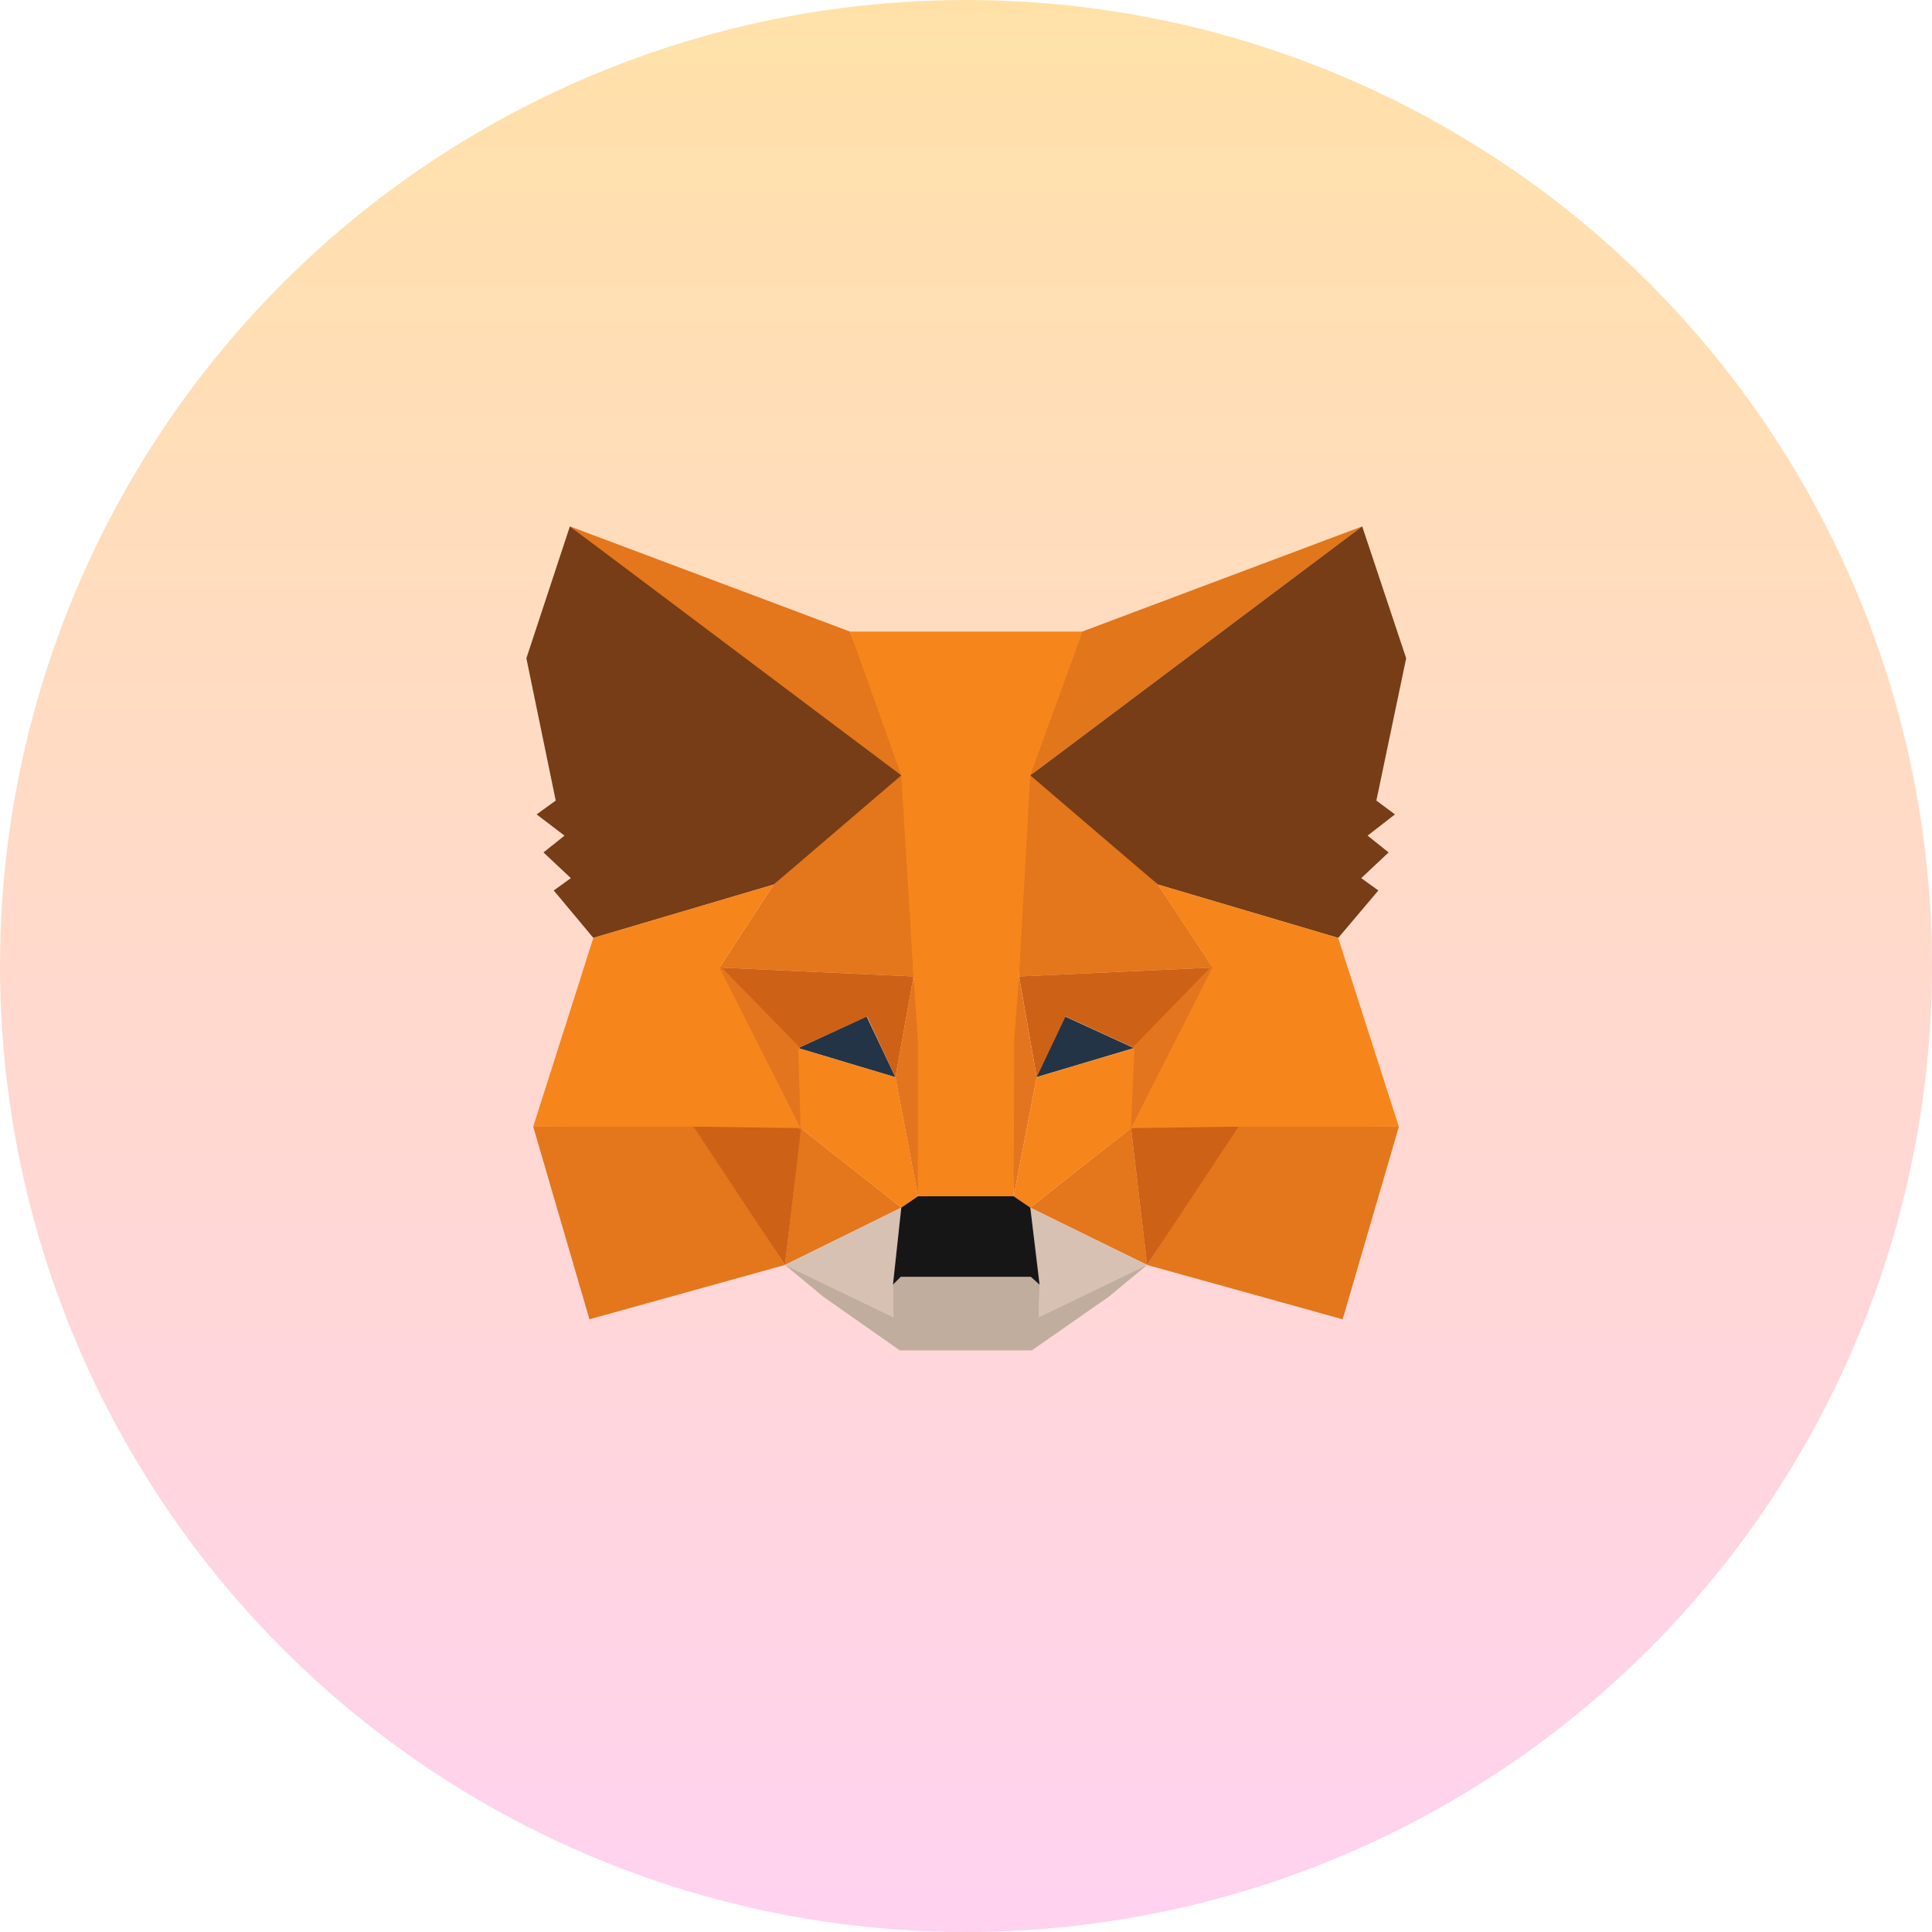 <svg width="42" height="42" viewBox="0 0 42 42" fill="none" xmlns="http://www.w3.org/2000/svg">
  <circle cx="21" cy="21" r="21" fill="url(#paint0_linear_7098_49387)" key="cMQyMy7m9" />
  <g clip-path="url(#clip0_7098_49387)">
    <path d="M29.613 11.443L22.154 17.038L23.525 13.73L29.613 11.443Z" fill="#E2761B" key="3tUHrz0Yrj" />
    <path d="M12.389 11.443L19.784 17.092L18.477 13.73L12.389 11.443Z" fill="#E4761B" key="iOpDQoh0la" />
    <path d="M26.924 24.427L24.938 27.499L29.188 28.68L30.41 24.492L26.924 24.427Z" fill="#E4761B"
      key="KXL6VStsb4" />
    <path d="M11.592 24.492L12.814 28.68L17.064 27.499L15.077 24.427L11.592 24.492Z" fill="#E4761B"
      key="LJUL4PIaIi" />
    <path d="M16.82 19.229L15.641 21.034L19.859 21.227L19.71 16.641L16.82 19.229Z" fill="#E4761B"
      key="pD5UM451P-" />
    <path d="M25.172 19.229L22.25 16.587L22.154 21.227L26.362 21.034L25.172 19.229Z" fill="#E4761B"
      key="JYomlgevQW" />
    <path d="M17.064 27.499L19.593 26.253L17.404 24.524L17.064 27.499Z" fill="#E4761B" key="U4MViSo5TB" />
    <path d="M22.398 26.253L24.938 27.499L24.587 24.524L22.398 26.253Z" fill="#E4761B" key="j5knjvCFj0" />
    <path d="M24.938 27.499L22.398 26.253L22.6 27.928L22.579 28.637L24.938 27.499Z" fill="#D7C1B3"
      key="2n6ofHSM3b" />
    <path d="M17.064 27.499L19.423 28.637L19.413 27.928L19.593 26.253L17.064 27.499Z" fill="#D7C1B3"
      key="e65F1299QN" />
    <path d="M19.466 23.418L17.352 22.784L18.839 22.097L19.466 23.418Z" fill="#233447" key="zyYi6CTYvv" />
    <path d="M22.525 23.418L23.152 22.097L24.651 22.784L22.525 23.418Z" fill="#233447" key="ClPaCQNf71" />
    <path d="M17.065 27.499L17.426 24.427L15.078 24.492L17.065 27.499Z" fill="#CD6116" key="oVa8JMmEF7" />
    <path d="M24.576 24.427L24.937 27.499L26.924 24.492L24.576 24.427Z" fill="#CD6116" key="FwzVFyGU95" />
    <path d="M26.362 21.034L22.154 21.227L22.537 23.418L23.164 22.097L24.662 22.784L26.362 21.034Z"
      fill="#CD6116" key="qphMI5brcO" />
    <path d="M17.351 22.784L18.849 22.097L19.466 23.418L19.859 21.227L15.641 21.034L17.351 22.784Z"
      fill="#CD6116" key="vn5ewi5tHUf" />
    <path d="M15.641 21.034L17.404 24.524L17.351 22.784L15.641 21.034Z" fill="#E4751F" stroke="#E4751F"
      stroke-width="0.07" stroke-linecap="round" stroke-linejoin="round" key="D21mcc9zh4O" />
    <path d="M24.66 22.784L24.586 24.524L26.36 21.034L24.66 22.784Z" fill="#E4751F" stroke="#E4751F"
      stroke-width="0.07" stroke-linecap="round" stroke-linejoin="round" key="0Jafb3tL-rC" />
    <path d="M19.858 21.227L19.465 23.418L19.954 26.006L20.07 22.602L19.858 21.227Z" fill="#E4751F"
      key="pdJm5FynKU-" />
    <path d="M22.153 21.227L21.951 22.591L22.036 26.006L22.536 23.418L22.153 21.227Z" fill="#E4751F"
      key="Yi7hO4eboM0" />
    <path d="M22.537 23.418L22.037 26.006L22.398 26.253L24.587 24.524L24.662 22.784L22.537 23.418Z"
      fill="#F6851B" key="8G9g6VIaiuy" />
    <path d="M17.352 22.784L17.405 24.524L19.593 26.253L19.955 26.006L19.466 23.418L17.352 22.784Z"
      fill="#F6851B" key="6S2UWGA_UZn" />
    <path
      d="M22.579 28.637L22.6 27.929L22.409 27.757H19.583L19.413 27.929L19.423 28.637L17.064 27.499L17.893 28.186L19.561 29.357H22.43L24.109 28.186L24.938 27.499L22.579 28.637Z"
      fill="#C0AD9E" key="YrIQIUN_Jtc" />
    <path
      d="M22.398 26.253L22.037 26.006H19.954L19.593 26.253L19.412 27.928L19.582 27.757H22.409L22.6 27.928L22.398 26.253Z"
      fill="#161616" key="TqkLXag4rlU" />
    <path
      d="M29.921 17.404L30.569 14.31L29.613 11.443L22.398 16.856L25.172 19.229L29.092 20.389L29.964 19.358L29.592 19.09L30.187 18.531L29.73 18.166L30.325 17.704L29.921 17.404Z"
      fill="#763D16" key="yDcXue6598B" />
    <path
      d="M11.443 14.31L12.081 17.404L11.666 17.704L12.272 18.166L11.815 18.531L12.41 19.09L12.038 19.358L12.899 20.389L16.82 19.229L19.593 16.856L12.389 11.443L11.443 14.31Z"
      fill="#763D16" key="YyatvqhMWOK" />
    <path d="M29.091 20.389L25.17 19.229L26.36 21.034L24.586 24.524L26.924 24.492H30.409L29.091 20.389Z"
      fill="#F6851B" key="56blIviGBzt" />
    <path d="M16.82 19.229L12.899 20.389L11.592 24.492H15.077L17.404 24.524L15.64 21.034L16.82 19.229Z"
      fill="#F6851B" key="9L9h0Hd91Dr" />
    <path
      d="M22.153 21.227L22.397 16.856L23.534 13.73H18.477L19.592 16.856L19.858 21.227L19.953 22.602V26.006H22.036L22.047 22.602L22.153 21.227Z"
      fill="#F6851B" key="gdHlPux94Ga" />
  </g>
  <defs>
    <linearGradient id="paint0_linear_7098_49387" key="paint0_linear_7098_49387" x1="21" y1="0" x2="21" y2="42"
      gradientUnits="userSpaceOnUse">
      <stop stop-color="#FFE1A8" key="JBMuDI5nB4B" />
      <stop offset="1" stop-color="#FFD2F0" key="vD-BCV1kvMl" />
    </linearGradient>
    <clip-path id="clip0_7098_49387" key="clip0_7098_49387">
      <rect width="19.2" height="18" fill="white" transform="translate(11.4 11.4)" key="7-Py33A1x76" />
    </clip-path>
  </defs>
</svg>
